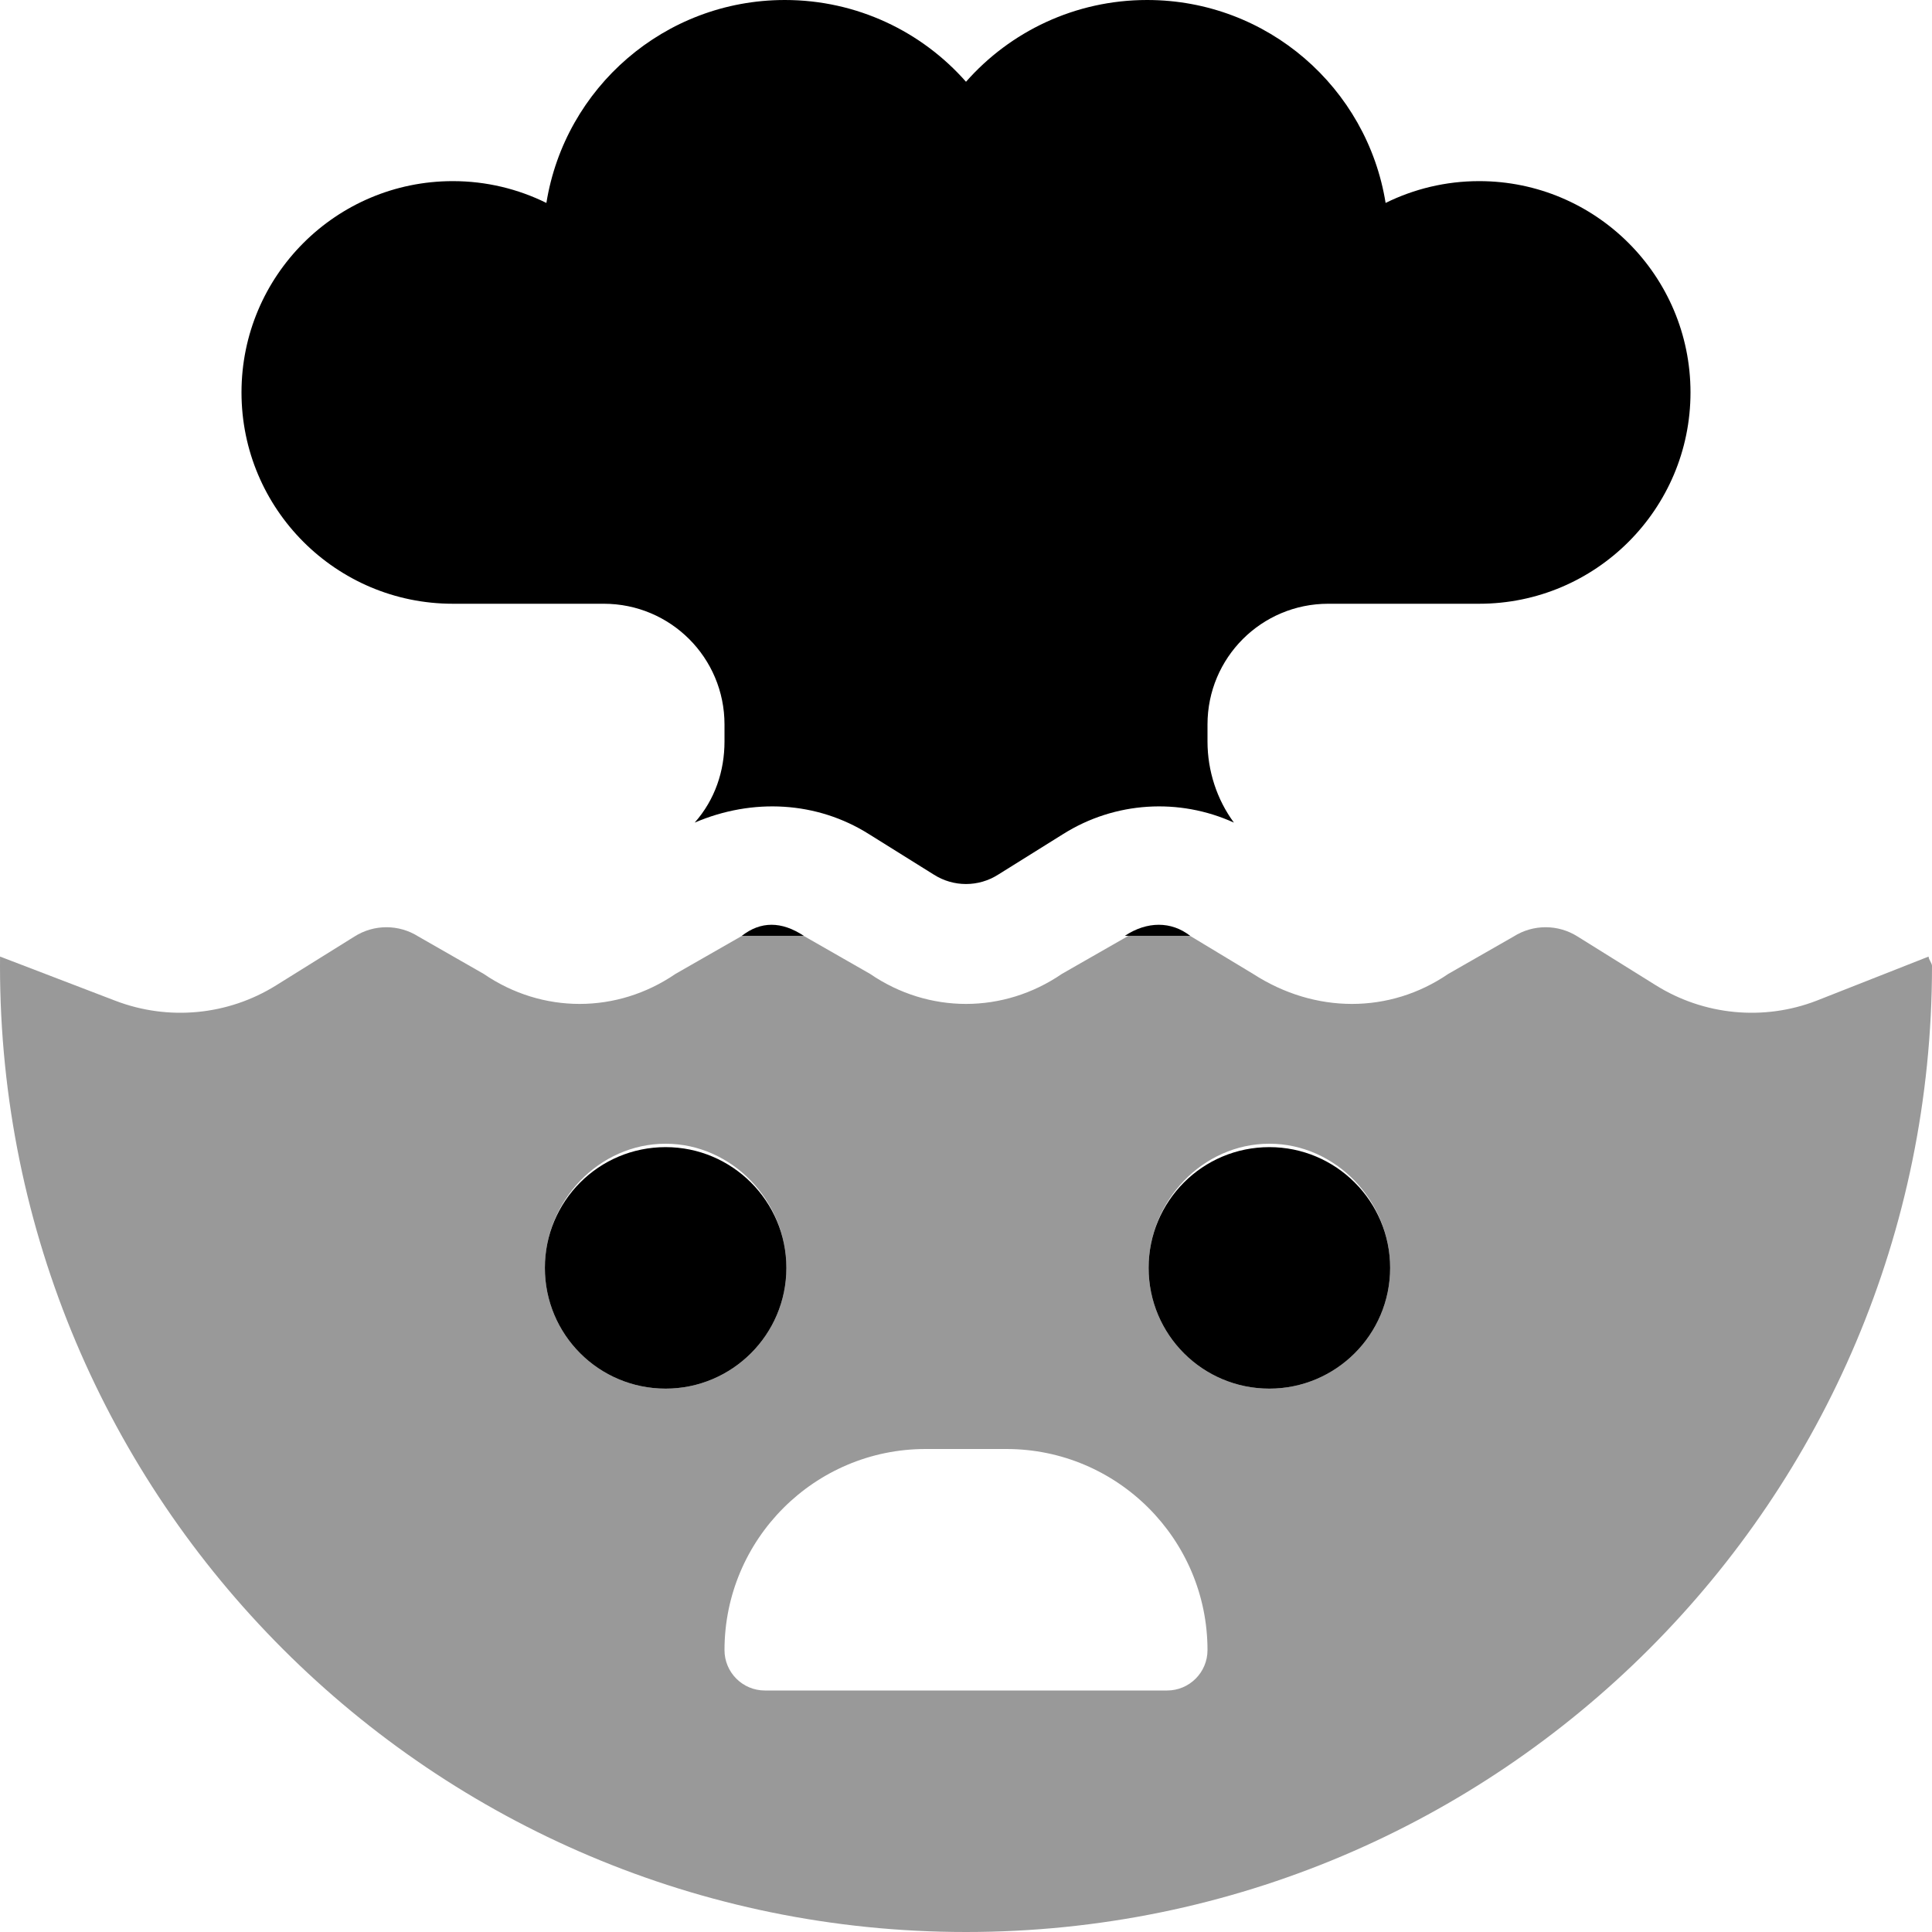 <svg fill="currentColor" xmlns="http://www.w3.org/2000/svg" viewBox="0 0 512 512"><!--! Font Awesome Pro 6.1.1 by @fontawesome - https://fontawesome.com License - https://fontawesome.com/license (Commercial License) Copyright 2022 Fonticons, Inc. --><defs><style>.fa-secondary{opacity:.4}</style></defs><path class="fa-primary" d="M320 196.5C320 204.3 322.5 211.9 327 218C312.5 211.4 295.5 212.4 281.8 221L264.5 231.8C259.3 235.1 252.7 235.1 247.5 231.8L230.2 221C216.5 212.4 199.5 211.4 184.1 218C189.5 211.9 192 204.3 192 196.5V192C192 174.3 177.7 160 160 160H120C89.07 160 64 134.9 64 104C64 73.07 89.07 48 120 48C128.9 48 137.3 50.08 144.8 53.78C149.7 23.29 176.1 0 208 0C227.1 0 244.3 8.38 256 21.67C267.7 8.38 284.9 0 304 0C335.9 0 362.3 23.29 367.2 53.78C374.7 50.08 383.1 48 392 48C422.9 48 448 73.07 448 104C448 134.9 422.9 160 392 160H352C334.3 160 320 174.3 320 192V196.5zM298.1 248C304 244.1 310.4 244.1 315.4 248H298.1zM196.6 248C201.6 244.1 207.1 244.1 213 248H196.6zM208.4 336C208.4 353.7 194 368 176.4 368C158.7 368 144.4 353.7 144.4 336C144.4 318.3 158.7 304 176.4 304C194 304 208.4 318.3 208.4 336zM368.4 336C368.4 353.7 354 368 336.4 368C318.7 368 304.4 353.7 304.4 336C304.4 318.3 318.7 304 336.4 304C354 304 368.4 318.3 368.4 336z"/><path class="fa-secondary" d="M481.4 265.2L511.1 253.5C511.1 254.3 512 255.2 512 256C512 397.4 397.4 512 256 512C114.6 512 0 397.4 0 256C0 255.2 .004 254.3 .013 253.5L30.55 265.2C44.63 270.6 60.43 269.1 73.22 261.1L93.92 248.2C99.11 244.9 105.7 244.9 110.9 248.2L128.2 258.1C143.7 268.7 163.5 268.7 179 258.1L196.3 248.2C201.5 244.9 208.1 244.9 213.3 248.2L230.6 258.1C246.1 268.7 265.9 268.7 281.4 258.1L298.7 248.2C303.9 244.9 310.5 244.9 315.7 248.2L332.1 258.1C348.5 268.7 368.3 268.7 383.8 258.1L401.1 248.2C406.3 244.9 412.9 244.9 418.1 248.2L438.8 261.1C451.6 269.1 467.4 270.6 481.4 265.2L481.4 265.2zM176.4 368C194 368 208.4 353.7 208.4 336C208.4 318.3 194 303.1 176.4 303.1C158.7 303.1 144.4 318.3 144.4 336C144.4 353.7 158.7 368 176.4 368zM336.4 303.1C318.7 303.1 304.4 318.3 304.4 336C304.4 353.7 318.7 368 336.4 368C354 368 368.4 353.7 368.4 336C368.4 318.3 354 303.1 336.4 303.1zM245.3 384C215.9 384 192 407.9 192 437.3C192 443.2 196.8 448 202.7 448H309.3C315.2 448 320 443.2 320 437.3C320 407.9 296.1 384 266.7 384H245.3z"/></svg>